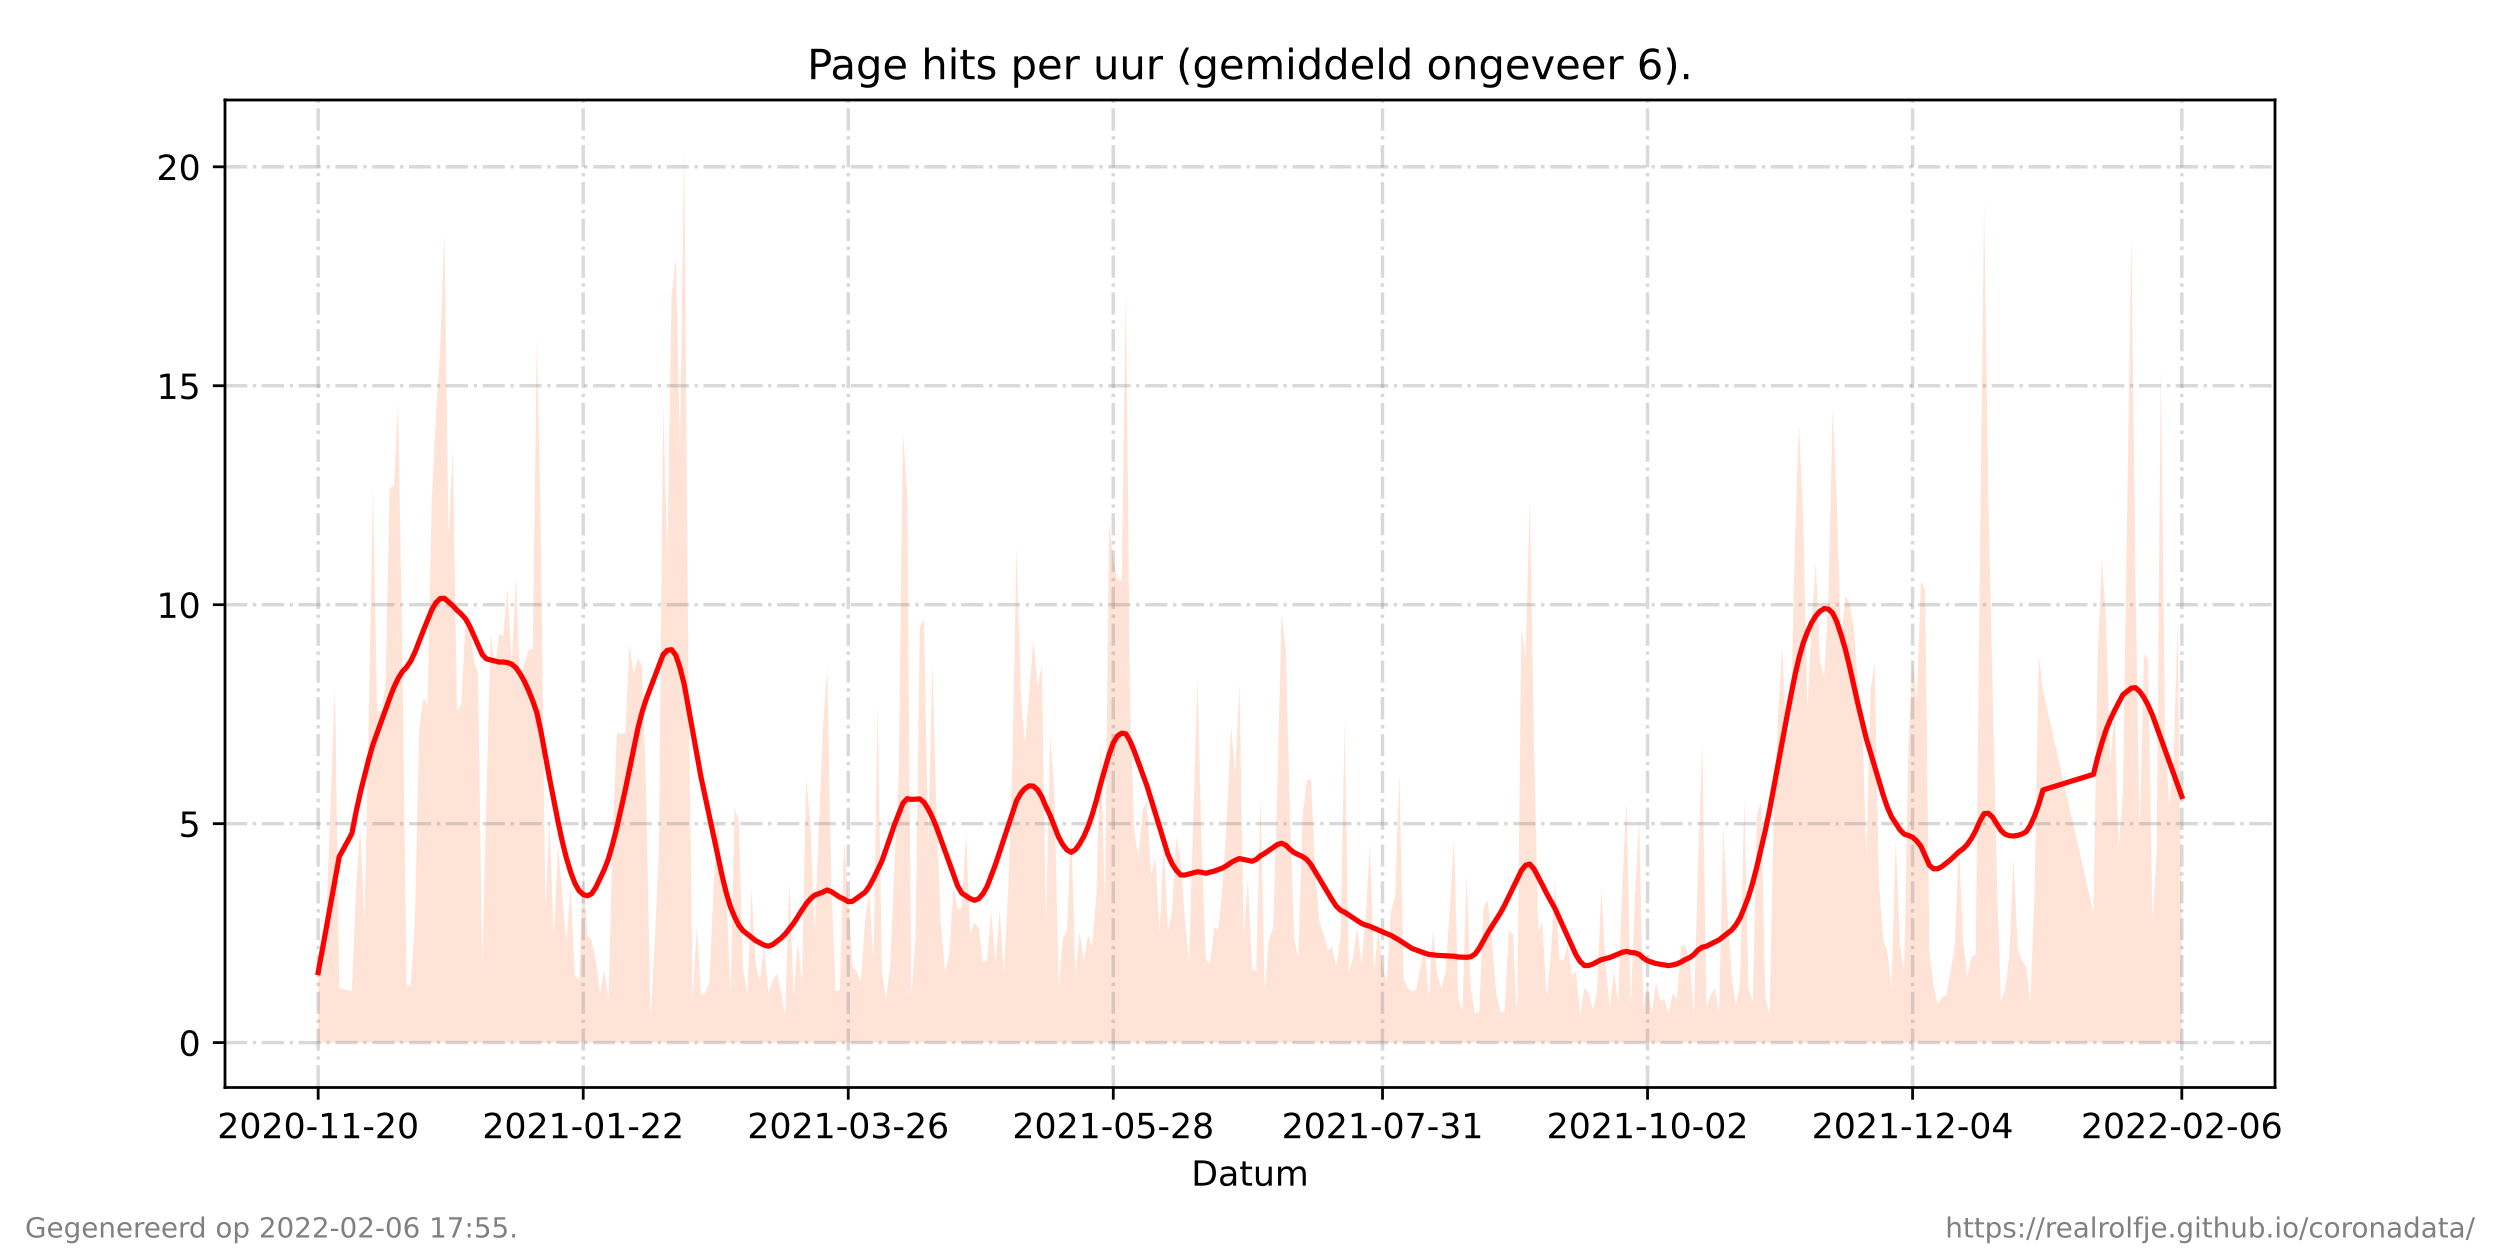 <?xml version="1.0" encoding="utf-8" standalone="no"?>
<!DOCTYPE svg PUBLIC "-//W3C//DTD SVG 1.1//EN"
  "http://www.w3.org/Graphics/SVG/1.1/DTD/svg11.dtd">
<!-- Created with matplotlib (https://matplotlib.org/) -->
<svg height="360pt" version="1.1" viewBox="0 0 720 360" width="720pt" xmlns="http://www.w3.org/2000/svg" xmlns:xlink="http://www.w3.org/1999/xlink">
 <defs>
  <style type="text/css">*{stroke-linecap:butt;stroke-linejoin:round;}</style>
 </defs>
 <g id="figure_1">
  <g id="patch_1">
   <path d="M 0 360 
L 720 360 
L 720 0 
L 0 0 
z
" style="fill:#ffffff;"/>
  </g>
  <g id="axes_1">
   <g id="patch_2">
    <path d="M 64.8 313.2 
L 655.2 313.2 
L 655.2 28.8 
L 64.8 28.8 
z
" style="fill:#ffffff;"/>
   </g>
   <g id="PolyCollection_1">
    <path clip-path="url(#p9ee953eee2)" d="M 91.636 300.273 
L 91.636 300.273 
L 92.848 300.273 
L 94.06 300.273 
L 95.271 300.273 
L 96.483 300.273 
L 97.694 300.273 
L 101.329 300.273 
L 102.541 300.273 
L 103.752 300.273 
L 104.964 300.273 
L 106.175 300.273 
L 107.387 300.273 
L 108.598 300.273 
L 109.81 300.273 
L 111.022 300.273 
L 112.233 300.273 
L 113.445 300.273 
L 114.656 300.273 
L 115.868 300.273 
L 117.079 300.273 
L 118.291 300.273 
L 119.503 300.273 
L 120.714 300.273 
L 121.926 300.273 
L 123.137 300.273 
L 124.349 300.273 
L 125.56 300.273 
L 126.772 300.273 
L 127.984 300.273 
L 129.195 300.273 
L 130.407 300.273 
L 131.618 300.273 
L 132.83 300.273 
L 134.041 300.273 
L 135.253 300.273 
L 136.465 300.273 
L 137.676 300.273 
L 138.888 300.273 
L 140.099 300.273 
L 141.311 300.273 
L 142.522 300.273 
L 143.734 300.273 
L 144.946 300.273 
L 146.157 300.273 
L 147.369 300.273 
L 148.58 300.273 
L 149.792 300.273 
L 151.003 300.273 
L 152.215 300.273 
L 153.427 300.273 
L 154.638 300.273 
L 155.85 300.273 
L 157.061 300.273 
L 158.273 300.273 
L 159.485 300.273 
L 160.696 300.273 
L 161.908 300.273 
L 163.119 300.273 
L 164.331 300.273 
L 165.542 300.273 
L 166.754 300.273 
L 167.966 300.273 
L 169.177 300.273 
L 170.389 300.273 
L 171.6 300.273 
L 172.812 300.273 
L 174.023 300.273 
L 175.235 300.273 
L 176.447 300.273 
L 177.658 300.273 
L 178.87 300.273 
L 180.081 300.273 
L 181.293 300.273 
L 182.504 300.273 
L 183.716 300.273 
L 184.928 300.273 
L 186.139 300.273 
L 187.351 300.273 
L 188.562 300.273 
L 189.774 300.273 
L 190.985 300.273 
L 192.197 300.273 
L 193.409 300.273 
L 194.62 300.273 
L 195.832 300.273 
L 197.043 300.273 
L 198.255 300.273 
L 199.466 300.273 
L 200.678 300.273 
L 201.89 300.273 
L 203.101 300.273 
L 204.313 300.273 
L 205.524 300.273 
L 206.736 300.273 
L 207.947 300.273 
L 209.159 300.273 
L 210.371 300.273 
L 211.582 300.273 
L 212.794 300.273 
L 214.005 300.273 
L 215.217 300.273 
L 216.428 300.273 
L 217.64 300.273 
L 218.852 300.273 
L 220.063 300.273 
L 221.275 300.273 
L 222.486 300.273 
L 223.698 300.273 
L 224.91 300.273 
L 226.121 300.273 
L 227.333 300.273 
L 228.544 300.273 
L 229.756 300.273 
L 230.967 300.273 
L 232.179 300.273 
L 233.391 300.273 
L 234.602 300.273 
L 237.025 300.273 
L 238.237 300.273 
L 239.448 300.273 
L 240.66 300.273 
L 241.872 300.273 
L 243.083 300.273 
L 244.295 300.273 
L 245.506 300.273 
L 246.718 300.273 
L 247.929 300.273 
L 249.141 300.273 
L 250.353 300.273 
L 251.564 300.273 
L 252.776 300.273 
L 253.987 300.273 
L 255.199 300.273 
L 256.41 300.273 
L 257.622 300.273 
L 258.834 300.273 
L 260.045 300.273 
L 261.257 300.273 
L 262.468 300.273 
L 263.68 300.273 
L 264.891 300.273 
L 266.103 300.273 
L 267.315 300.273 
L 268.526 300.273 
L 269.738 300.273 
L 270.949 300.273 
L 272.161 300.273 
L 273.372 300.273 
L 274.584 300.273 
L 275.796 300.273 
L 277.007 300.273 
L 278.219 300.273 
L 279.43 300.273 
L 280.642 300.273 
L 281.853 300.273 
L 283.065 300.273 
L 284.277 300.273 
L 285.488 300.273 
L 286.7 300.273 
L 287.911 300.273 
L 289.123 300.273 
L 290.334 300.273 
L 291.546 300.273 
L 292.758 300.273 
L 293.969 300.273 
L 295.181 300.273 
L 296.392 300.273 
L 297.604 300.273 
L 298.816 300.273 
L 300.027 300.273 
L 301.239 300.273 
L 302.45 300.273 
L 303.662 300.273 
L 304.873 300.273 
L 306.085 300.273 
L 307.297 300.273 
L 308.508 300.273 
L 309.72 300.273 
L 310.931 300.273 
L 312.143 300.273 
L 313.354 300.273 
L 314.566 300.273 
L 315.778 300.273 
L 316.989 300.273 
L 318.201 300.273 
L 319.412 300.273 
L 320.624 300.273 
L 321.835 300.273 
L 323.047 300.273 
L 324.259 300.273 
L 325.47 300.273 
L 326.682 300.273 
L 327.893 300.273 
L 329.105 300.273 
L 330.316 300.273 
L 331.528 300.273 
L 332.74 300.273 
L 333.951 300.273 
L 335.163 300.273 
L 336.374 300.273 
L 337.586 300.273 
L 338.797 300.273 
L 340.009 300.273 
L 341.221 300.273 
L 342.432 300.273 
L 344.855 300.273 
L 346.067 300.273 
L 347.278 300.273 
L 348.49 300.273 
L 349.702 300.273 
L 350.913 300.273 
L 352.125 300.273 
L 353.336 300.273 
L 354.548 300.273 
L 355.759 300.273 
L 356.971 300.273 
L 358.183 300.273 
L 359.394 300.273 
L 360.606 300.273 
L 361.817 300.273 
L 363.029 300.273 
L 364.241 300.273 
L 365.452 300.273 
L 366.664 300.273 
L 367.875 300.273 
L 369.087 300.273 
L 370.298 300.273 
L 371.51 300.273 
L 372.722 300.273 
L 373.933 300.273 
L 375.145 300.273 
L 376.356 300.273 
L 377.568 300.273 
L 378.779 300.273 
L 379.991 300.273 
L 381.203 300.273 
L 382.414 300.273 
L 383.626 300.273 
L 384.837 300.273 
L 386.049 300.273 
L 387.26 300.273 
L 388.472 300.273 
L 389.684 300.273 
L 390.895 300.273 
L 392.107 300.273 
L 393.318 300.273 
L 394.53 300.273 
L 395.741 300.273 
L 396.953 300.273 
L 398.165 300.273 
L 399.376 300.273 
L 400.588 300.273 
L 401.799 300.273 
L 403.011 300.273 
L 404.222 300.273 
L 405.434 300.273 
L 406.646 300.273 
L 407.857 300.273 
L 409.069 300.273 
L 410.28 300.273 
L 411.492 300.273 
L 412.703 300.273 
L 413.915 300.273 
L 415.127 300.273 
L 416.338 300.273 
L 417.55 300.273 
L 418.761 300.273 
L 419.973 300.273 
L 421.184 300.273 
L 422.396 300.273 
L 423.608 300.273 
L 424.819 300.273 
L 426.031 300.273 
L 427.242 300.273 
L 428.454 300.273 
L 429.666 300.273 
L 430.877 300.273 
L 432.089 300.273 
L 433.3 300.273 
L 434.512 300.273 
L 435.723 300.273 
L 436.935 300.273 
L 438.147 300.273 
L 439.358 300.273 
L 440.57 300.273 
L 441.781 300.273 
L 442.993 300.273 
L 444.204 300.273 
L 445.416 300.273 
L 446.628 300.273 
L 447.839 300.273 
L 449.051 300.273 
L 450.262 300.273 
L 451.474 300.273 
L 452.685 300.273 
L 453.897 300.273 
L 455.109 300.273 
L 456.32 300.273 
L 457.532 300.273 
L 458.743 300.273 
L 459.955 300.273 
L 461.166 300.273 
L 462.378 300.273 
L 463.59 300.273 
L 464.801 300.273 
L 466.013 300.273 
L 467.224 300.273 
L 468.436 300.273 
L 469.647 300.273 
L 470.859 300.273 
L 472.071 300.273 
L 473.282 300.273 
L 474.494 300.273 
L 475.705 300.273 
L 476.917 300.273 
L 478.128 300.273 
L 479.34 300.273 
L 480.552 300.273 
L 481.763 300.273 
L 482.975 300.273 
L 484.186 300.273 
L 485.398 300.273 
L 486.609 300.273 
L 487.821 300.273 
L 489.033 300.273 
L 490.244 300.273 
L 491.456 300.273 
L 492.667 300.273 
L 493.879 300.273 
L 495.09 300.273 
L 496.302 300.273 
L 497.514 300.273 
L 498.725 300.273 
L 499.937 300.273 
L 501.148 300.273 
L 502.36 300.273 
L 503.572 300.273 
L 504.783 300.273 
L 505.995 300.273 
L 507.206 300.273 
L 508.418 300.273 
L 509.629 300.273 
L 510.841 300.273 
L 512.053 300.273 
L 513.264 300.273 
L 514.476 300.273 
L 515.687 300.273 
L 516.899 300.273 
L 518.11 300.273 
L 519.322 300.273 
L 520.534 300.273 
L 521.745 300.273 
L 522.957 300.273 
L 524.168 300.273 
L 525.38 300.273 
L 526.591 300.273 
L 527.803 300.273 
L 529.015 300.273 
L 530.226 300.273 
L 531.438 300.273 
L 532.649 300.273 
L 533.861 300.273 
L 535.072 300.273 
L 536.284 300.273 
L 537.496 300.273 
L 538.707 300.273 
L 539.919 300.273 
L 541.13 300.273 
L 542.342 300.273 
L 543.553 300.273 
L 544.765 300.273 
L 545.977 300.273 
L 547.188 300.273 
L 548.4 300.273 
L 549.611 300.273 
L 550.823 300.273 
L 552.034 300.273 
L 553.246 300.273 
L 554.458 300.273 
L 555.669 300.273 
L 556.881 300.273 
L 558.092 300.273 
L 559.304 300.273 
L 560.515 300.273 
L 561.727 300.273 
L 562.939 300.273 
L 564.15 300.273 
L 565.362 300.273 
L 566.573 300.273 
L 567.785 300.273 
L 568.997 300.273 
L 570.208 300.273 
L 571.42 300.273 
L 572.631 300.273 
L 573.843 300.273 
L 575.054 300.273 
L 576.266 300.273 
L 577.478 300.273 
L 578.689 300.273 
L 579.901 300.273 
L 581.112 300.273 
L 582.324 300.273 
L 583.535 300.273 
L 584.747 300.273 
L 585.959 300.273 
L 587.17 300.273 
L 588.382 300.273 
L 602.921 300.273 
L 604.132 300.273 
L 605.344 300.273 
L 606.555 300.273 
L 607.767 300.273 
L 608.978 300.273 
L 610.19 300.273 
L 611.402 300.273 
L 613.825 300.273 
L 615.036 300.273 
L 616.248 300.273 
L 617.459 300.273 
L 618.671 300.273 
L 619.883 300.273 
L 621.094 300.273 
L 622.306 300.273 
L 623.517 300.273 
L 624.729 300.273 
L 625.94 300.273 
L 627.152 300.273 
L 628.364 300.273 
L 628.364 300.273 
L 628.364 271.896 
L 627.152 178.882 
L 625.94 219.871 
L 624.729 232.483 
L 623.517 209.887 
L 622.306 104.787 
L 621.094 246.146 
L 619.883 265.064 
L 618.671 189.918 
L 617.459 188.341 
L 616.248 239.84 
L 615.036 168.373 
L 613.825 67.477 
L 611.402 228.279 
L 610.19 244.044 
L 608.978 204.632 
L 607.767 220.397 
L 606.555 178.882 
L 605.344 160.49 
L 604.132 189.392 
L 602.921 262.962 
L 588.382 198.851 
L 587.17 188.867 
L 585.959 256.131 
L 584.747 288.712 
L 583.535 278.202 
L 582.324 276.625 
L 581.112 273.472 
L 579.901 247.197 
L 578.689 275.049 
L 577.478 285.033 
L 576.266 288.186 
L 575.054 251.927 
L 573.843 196.749 
L 572.631 142.623 
L 571.42 58.018 
L 570.208 161.541 
L 568.997 275.049 
L 567.785 275.574 
L 566.573 281.355 
L 565.362 270.845 
L 564.15 242.993 
L 562.939 272.947 
L 561.727 279.778 
L 560.515 286.61 
L 559.304 287.135 
L 558.092 289.237 
L 556.881 283.982 
L 555.669 274.523 
L 554.458 169.949 
L 553.246 167.322 
L 552.034 201.479 
L 550.823 190.443 
L 549.611 214.616 
L 548.4 279.778 
L 547.188 272.421 
L 545.977 241.417 
L 544.765 284.508 
L 543.553 273.998 
L 542.342 270.319 
L 541.13 254.554 
L 539.919 190.969 
L 538.707 198.851 
L 537.496 247.197 
L 536.284 204.632 
L 535.072 196.749 
L 533.861 180.459 
L 532.649 173.627 
L 531.438 171.525 
L 530.226 185.714 
L 529.015 144.725 
L 527.803 117.925 
L 526.591 171.525 
L 525.38 195.173 
L 524.168 190.443 
L 522.957 162.067 
L 521.745 179.933 
L 520.534 204.632 
L 519.322 149.455 
L 518.11 122.129 
L 516.899 157.337 
L 515.687 209.887 
L 514.476 210.938 
L 513.264 186.239 
L 512.053 207.259 
L 510.841 235.111 
L 509.629 292.39 
L 508.418 287.135 
L 507.206 230.907 
L 505.995 234.585 
L 504.783 288.712 
L 503.572 284.508 
L 502.36 229.856 
L 501.148 282.931 
L 499.937 289.763 
L 498.725 280.829 
L 497.514 262.962 
L 496.302 237.738 
L 495.09 291.865 
L 493.879 284.508 
L 492.667 286.61 
L 491.456 290.288 
L 490.244 213.565 
L 489.033 249.299 
L 487.821 292.39 
L 486.609 276.1 
L 485.398 272.421 
L 484.186 272.421 
L 482.975 287.661 
L 481.763 286.084 
L 480.552 291.865 
L 479.34 287.661 
L 478.128 288.186 
L 476.917 282.931 
L 475.705 291.865 
L 474.494 282.406 
L 473.282 290.814 
L 472.071 235.636 
L 470.859 258.758 
L 469.647 289.763 
L 468.436 230.381 
L 467.224 255.08 
L 466.013 288.712 
L 464.801 279.778 
L 463.59 290.288 
L 462.378 277.151 
L 461.166 256.131 
L 459.955 285.559 
L 458.743 290.814 
L 457.532 286.084 
L 456.32 284.508 
L 455.109 292.39 
L 453.897 279.778 
L 452.685 280.829 
L 451.474 271.896 
L 450.262 276.625 
L 449.051 276.1 
L 447.839 253.503 
L 446.628 275.574 
L 445.416 287.135 
L 444.204 265.59 
L 442.993 268.217 
L 441.781 213.04 
L 440.57 143.674 
L 439.358 189.392 
L 438.147 180.459 
L 436.935 292.916 
L 435.723 268.743 
L 434.512 268.217 
L 433.3 291.339 
L 432.089 291.339 
L 430.877 286.084 
L 429.666 270.319 
L 428.454 259.284 
L 427.242 261.386 
L 426.031 291.339 
L 424.819 291.865 
L 423.608 285.033 
L 422.396 251.927 
L 421.184 290.814 
L 419.973 287.661 
L 418.761 241.417 
L 417.55 261.386 
L 416.338 279.778 
L 415.127 284.508 
L 413.915 280.829 
L 412.703 267.692 
L 411.492 287.661 
L 410.28 271.896 
L 409.069 278.727 
L 407.857 285.033 
L 406.646 285.559 
L 405.434 284.508 
L 404.222 281.88 
L 403.011 222.499 
L 401.799 258.233 
L 400.588 262.437 
L 399.376 282.931 
L 398.165 278.202 
L 396.953 267.692 
L 395.741 279.778 
L 394.53 242.993 
L 393.318 264.013 
L 392.107 277.676 
L 390.895 267.166 
L 389.684 275.574 
L 388.472 280.304 
L 387.26 207.785 
L 386.049 270.319 
L 384.837 278.202 
L 383.626 272.421 
L 382.414 273.998 
L 381.203 268.743 
L 379.991 265.59 
L 378.779 250.876 
L 377.568 224.601 
L 376.356 224.601 
L 375.145 235.111 
L 373.933 276.1 
L 372.722 270.319 
L 371.51 234.06 
L 370.298 186.765 
L 369.087 176.78 
L 367.875 226.703 
L 366.664 267.166 
L 365.452 270.845 
L 364.241 285.559 
L 363.029 229.33 
L 361.817 279.778 
L 360.606 279.253 
L 359.394 252.978 
L 358.183 269.794 
L 356.971 196.749 
L 355.759 222.499 
L 354.548 209.361 
L 353.336 235.636 
L 352.125 254.554 
L 350.913 267.692 
L 349.702 267.166 
L 348.49 277.676 
L 347.278 276.1 
L 346.067 244.044 
L 344.855 195.173 
L 342.432 277.151 
L 341.221 264.539 
L 340.009 247.723 
L 338.797 240.891 
L 337.586 261.911 
L 336.374 268.217 
L 335.163 242.468 
L 333.951 268.217 
L 332.74 247.197 
L 331.528 251.927 
L 330.316 230.907 
L 329.105 233.009 
L 327.893 246.672 
L 326.682 239.84 
L 325.47 203.055 
L 324.259 83.242 
L 323.047 167.322 
L 321.835 166.796 
L 320.624 161.541 
L 319.412 150.506 
L 318.201 260.86 
L 316.989 213.565 
L 315.778 257.182 
L 314.566 272.421 
L 313.354 269.268 
L 312.143 276.625 
L 310.931 268.217 
L 309.72 280.829 
L 308.508 237.213 
L 307.297 267.692 
L 306.085 270.319 
L 304.873 283.982 
L 303.662 227.228 
L 302.45 211.989 
L 301.239 266.641 
L 300.027 191.494 
L 298.816 197.8 
L 297.604 184.137 
L 296.392 199.902 
L 295.181 214.091 
L 293.969 199.377 
L 292.758 157.337 
L 291.546 220.397 
L 290.334 256.656 
L 289.123 280.304 
L 287.911 261.911 
L 286.7 277.676 
L 285.488 262.437 
L 284.277 276.625 
L 283.065 277.151 
L 281.853 267.166 
L 280.642 265.59 
L 279.43 269.268 
L 278.219 239.84 
L 277.007 261.386 
L 275.796 261.911 
L 274.584 255.605 
L 273.372 275.049 
L 272.161 279.778 
L 270.949 265.59 
L 269.738 235.111 
L 268.526 190.969 
L 267.315 242.993 
L 266.103 178.357 
L 264.891 180.459 
L 263.68 269.794 
L 262.468 287.135 
L 261.257 142.098 
L 260.045 124.231 
L 258.834 223.024 
L 257.622 249.299 
L 256.41 277.676 
L 255.199 287.661 
L 253.987 279.778 
L 252.776 202.53 
L 251.564 277.151 
L 250.353 257.182 
L 249.141 265.064 
L 247.929 282.931 
L 246.718 279.778 
L 245.506 278.202 
L 244.295 258.758 
L 243.083 241.942 
L 241.872 285.033 
L 240.66 285.559 
L 239.448 255.605 
L 238.237 192.545 
L 237.025 209.361 
L 234.602 268.743 
L 233.391 237.213 
L 232.179 224.075 
L 230.967 282.931 
L 229.756 271.37 
L 228.544 287.135 
L 227.333 253.503 
L 226.121 292.39 
L 224.91 285.559 
L 223.698 280.304 
L 222.486 282.406 
L 221.275 286.084 
L 220.063 272.421 
L 218.852 282.406 
L 217.64 277.676 
L 216.428 256.131 
L 215.217 286.084 
L 214.005 279.253 
L 212.794 236.687 
L 211.582 232.483 
L 210.371 286.61 
L 209.159 255.605 
L 207.947 254.029 
L 206.736 234.585 
L 205.524 255.08 
L 204.313 282.931 
L 203.101 286.084 
L 201.89 286.61 
L 200.678 266.641 
L 199.466 288.186 
L 198.255 194.122 
L 197.043 41.727 
L 195.832 128.435 
L 194.62 74.308 
L 193.409 84.818 
L 192.197 160.49 
L 190.985 115.823 
L 189.774 244.044 
L 188.562 271.896 
L 187.351 293.441 
L 186.139 229.33 
L 184.928 192.02 
L 183.716 189.392 
L 182.504 194.122 
L 181.293 185.714 
L 180.081 210.938 
L 178.87 211.463 
L 177.658 210.938 
L 176.447 240.891 
L 175.235 288.186 
L 174.023 279.253 
L 172.812 286.084 
L 171.6 276.625 
L 170.389 270.845 
L 169.177 269.268 
L 167.966 250.35 
L 166.754 282.406 
L 165.542 280.829 
L 164.331 255.08 
L 163.119 271.37 
L 161.908 257.182 
L 160.696 242.993 
L 159.485 269.794 
L 158.273 236.162 
L 157.061 261.911 
L 155.85 159.439 
L 154.638 96.379 
L 153.427 186.765 
L 152.215 187.29 
L 151.003 190.969 
L 149.792 196.224 
L 148.58 166.271 
L 147.369 190.969 
L 146.157 169.424 
L 144.946 183.086 
L 143.734 182.561 
L 142.522 192.545 
L 141.311 182.561 
L 140.099 228.805 
L 138.888 278.202 
L 137.676 194.122 
L 136.465 189.918 
L 135.253 177.831 
L 134.041 179.408 
L 132.83 203.055 
L 131.618 204.632 
L 130.407 128.96 
L 129.195 155.235 
L 127.984 66.951 
L 126.772 100.583 
L 125.56 119.501 
L 124.349 143.674 
L 123.137 203.055 
L 121.926 200.953 
L 120.714 209.887 
L 119.503 265.064 
L 118.291 283.982 
L 117.079 283.457 
L 115.868 188.867 
L 114.656 115.823 
L 113.445 139.996 
L 112.233 140.521 
L 111.022 197.275 
L 109.81 205.157 
L 108.598 204.632 
L 107.387 140.521 
L 106.175 208.31 
L 104.964 265.59 
L 103.752 238.264 
L 102.541 255.605 
L 101.329 285.559 
L 97.694 284.508 
L 96.483 197.275 
L 95.271 228.805 
L 94.06 262.962 
L 92.848 280.304 
L 91.636 275.049 
z
" style="fill:#ffa07a;fill-opacity:0.3;"/>
   </g>
   <g id="matplotlib.axis_1">
    <g id="xtick_1">
     <g id="line2d_1">
      <path clip-path="url(#p9ee953eee2)" d="M 91.636 313.2 
L 91.636 28.8 
" style="fill:none;stroke:#808080;stroke-dasharray:6.4,1.6,1,1.6;stroke-dashoffset:0;stroke-opacity:0.3;"/>
     </g>
     <g id="line2d_2">
      <defs>
       <path d="M 0 0 
L 0 3.5 
" id="m98da03f7fe" style="stroke:#000000;stroke-width:0.8;"/>
      </defs>
      <g>
       <use style="stroke:#000000;stroke-width:0.8;" x="91.636" xlink:href="#m98da03f7fe" y="313.2"/>
      </g>
     </g>
     <g id="text_1">
      <!-- 2020-11-20 -->
      <g transform="translate(62.579 327.798)scale(0.1 -0.1)">
       <defs>
        <path d="M 19.188 8.297 
L 53.609 8.297 
L 53.609 0 
L 7.328 0 
L 7.328 8.297 
Q 12.938 14.109 22.625 23.891 
Q 32.328 33.688 34.812 36.531 
Q 39.547 41.844 41.422 45.531 
Q 43.312 49.219 43.312 52.781 
Q 43.312 58.594 39.234 62.25 
Q 35.156 65.922 28.609 65.922 
Q 23.969 65.922 18.812 64.312 
Q 13.672 62.703 7.812 59.422 
L 7.812 69.391 
Q 13.766 71.781 18.938 73 
Q 24.125 74.219 28.422 74.219 
Q 39.75 74.219 46.484 68.547 
Q 53.219 62.891 53.219 53.422 
Q 53.219 48.922 51.531 44.891 
Q 49.859 40.875 45.406 35.406 
Q 44.188 33.984 37.641 27.219 
Q 31.109 20.453 19.188 8.297 
z
" id="DejaVuSans-50"/>
        <path d="M 31.781 66.406 
Q 24.172 66.406 20.328 58.906 
Q 16.5 51.422 16.5 36.375 
Q 16.5 21.391 20.328 13.891 
Q 24.172 6.391 31.781 6.391 
Q 39.453 6.391 43.281 13.891 
Q 47.125 21.391 47.125 36.375 
Q 47.125 51.422 43.281 58.906 
Q 39.453 66.406 31.781 66.406 
z
M 31.781 74.219 
Q 44.047 74.219 50.516 64.516 
Q 56.984 54.828 56.984 36.375 
Q 56.984 17.969 50.516 8.266 
Q 44.047 -1.422 31.781 -1.422 
Q 19.531 -1.422 13.062 8.266 
Q 6.594 17.969 6.594 36.375 
Q 6.594 54.828 13.062 64.516 
Q 19.531 74.219 31.781 74.219 
z
" id="DejaVuSans-48"/>
        <path d="M 4.891 31.391 
L 31.203 31.391 
L 31.203 23.391 
L 4.891 23.391 
z
" id="DejaVuSans-45"/>
        <path d="M 12.406 8.297 
L 28.516 8.297 
L 28.516 63.922 
L 10.984 60.406 
L 10.984 69.391 
L 28.422 72.906 
L 38.281 72.906 
L 38.281 8.297 
L 54.391 8.297 
L 54.391 0 
L 12.406 0 
z
" id="DejaVuSans-49"/>
       </defs>
       <use xlink:href="#DejaVuSans-50"/>
       <use x="63.623" xlink:href="#DejaVuSans-48"/>
       <use x="127.246" xlink:href="#DejaVuSans-50"/>
       <use x="190.869" xlink:href="#DejaVuSans-48"/>
       <use x="254.492" xlink:href="#DejaVuSans-45"/>
       <use x="290.576" xlink:href="#DejaVuSans-49"/>
       <use x="354.199" xlink:href="#DejaVuSans-49"/>
       <use x="417.822" xlink:href="#DejaVuSans-45"/>
       <use x="453.906" xlink:href="#DejaVuSans-50"/>
       <use x="517.529" xlink:href="#DejaVuSans-48"/>
      </g>
     </g>
    </g>
    <g id="xtick_2">
     <g id="line2d_3">
      <path clip-path="url(#p9ee953eee2)" d="M 167.966 313.2 
L 167.966 28.8 
" style="fill:none;stroke:#808080;stroke-dasharray:6.4,1.6,1,1.6;stroke-dashoffset:0;stroke-opacity:0.3;"/>
     </g>
     <g id="line2d_4">
      <g>
       <use style="stroke:#000000;stroke-width:0.8;" x="167.966" xlink:href="#m98da03f7fe" y="313.2"/>
      </g>
     </g>
     <g id="text_2">
      <!-- 2021-01-22 -->
      <g transform="translate(138.908 327.798)scale(0.1 -0.1)">
       <use xlink:href="#DejaVuSans-50"/>
       <use x="63.623" xlink:href="#DejaVuSans-48"/>
       <use x="127.246" xlink:href="#DejaVuSans-50"/>
       <use x="190.869" xlink:href="#DejaVuSans-49"/>
       <use x="254.492" xlink:href="#DejaVuSans-45"/>
       <use x="290.576" xlink:href="#DejaVuSans-48"/>
       <use x="354.199" xlink:href="#DejaVuSans-49"/>
       <use x="417.822" xlink:href="#DejaVuSans-45"/>
       <use x="453.906" xlink:href="#DejaVuSans-50"/>
       <use x="517.529" xlink:href="#DejaVuSans-50"/>
      </g>
     </g>
    </g>
    <g id="xtick_3">
     <g id="line2d_5">
      <path clip-path="url(#p9ee953eee2)" d="M 244.295 313.2 
L 244.295 28.8 
" style="fill:none;stroke:#808080;stroke-dasharray:6.4,1.6,1,1.6;stroke-dashoffset:0;stroke-opacity:0.3;"/>
     </g>
     <g id="line2d_6">
      <g>
       <use style="stroke:#000000;stroke-width:0.8;" x="244.295" xlink:href="#m98da03f7fe" y="313.2"/>
      </g>
     </g>
     <g id="text_3">
      <!-- 2021-03-26 -->
      <g transform="translate(215.237 327.798)scale(0.1 -0.1)">
       <defs>
        <path d="M 40.578 39.312 
Q 47.656 37.797 51.625 33 
Q 55.609 28.219 55.609 21.188 
Q 55.609 10.406 48.188 4.484 
Q 40.766 -1.422 27.094 -1.422 
Q 22.516 -1.422 17.656 -0.516 
Q 12.797 0.391 7.625 2.203 
L 7.625 11.719 
Q 11.719 9.328 16.594 8.109 
Q 21.484 6.891 26.812 6.891 
Q 36.078 6.891 40.938 10.547 
Q 45.797 14.203 45.797 21.188 
Q 45.797 27.641 41.281 31.266 
Q 36.766 34.906 28.719 34.906 
L 20.219 34.906 
L 20.219 43.016 
L 29.109 43.016 
Q 36.375 43.016 40.234 45.922 
Q 44.094 48.828 44.094 54.297 
Q 44.094 59.906 40.109 62.906 
Q 36.141 65.922 28.719 65.922 
Q 24.656 65.922 20.016 65.031 
Q 15.375 64.156 9.812 62.312 
L 9.812 71.094 
Q 15.438 72.656 20.344 73.438 
Q 25.25 74.219 29.594 74.219 
Q 40.828 74.219 47.359 69.109 
Q 53.906 64.016 53.906 55.328 
Q 53.906 49.266 50.438 45.094 
Q 46.969 40.922 40.578 39.312 
z
" id="DejaVuSans-51"/>
        <path d="M 33.016 40.375 
Q 26.375 40.375 22.484 35.828 
Q 18.609 31.297 18.609 23.391 
Q 18.609 15.531 22.484 10.953 
Q 26.375 6.391 33.016 6.391 
Q 39.656 6.391 43.531 10.953 
Q 47.406 15.531 47.406 23.391 
Q 47.406 31.297 43.531 35.828 
Q 39.656 40.375 33.016 40.375 
z
M 52.594 71.297 
L 52.594 62.312 
Q 48.875 64.062 45.094 64.984 
Q 41.312 65.922 37.594 65.922 
Q 27.828 65.922 22.672 59.328 
Q 17.531 52.734 16.797 39.406 
Q 19.672 43.656 24.016 45.922 
Q 28.375 48.188 33.594 48.188 
Q 44.578 48.188 50.953 41.516 
Q 57.328 34.859 57.328 23.391 
Q 57.328 12.156 50.688 5.359 
Q 44.047 -1.422 33.016 -1.422 
Q 20.359 -1.422 13.672 8.266 
Q 6.984 17.969 6.984 36.375 
Q 6.984 53.656 15.188 63.938 
Q 23.391 74.219 37.203 74.219 
Q 40.922 74.219 44.703 73.484 
Q 48.484 72.75 52.594 71.297 
z
" id="DejaVuSans-54"/>
       </defs>
       <use xlink:href="#DejaVuSans-50"/>
       <use x="63.623" xlink:href="#DejaVuSans-48"/>
       <use x="127.246" xlink:href="#DejaVuSans-50"/>
       <use x="190.869" xlink:href="#DejaVuSans-49"/>
       <use x="254.492" xlink:href="#DejaVuSans-45"/>
       <use x="290.576" xlink:href="#DejaVuSans-48"/>
       <use x="354.199" xlink:href="#DejaVuSans-51"/>
       <use x="417.822" xlink:href="#DejaVuSans-45"/>
       <use x="453.906" xlink:href="#DejaVuSans-50"/>
       <use x="517.529" xlink:href="#DejaVuSans-54"/>
      </g>
     </g>
    </g>
    <g id="xtick_4">
     <g id="line2d_7">
      <path clip-path="url(#p9ee953eee2)" d="M 320.624 313.2 
L 320.624 28.8 
" style="fill:none;stroke:#808080;stroke-dasharray:6.4,1.6,1,1.6;stroke-dashoffset:0;stroke-opacity:0.3;"/>
     </g>
     <g id="line2d_8">
      <g>
       <use style="stroke:#000000;stroke-width:0.8;" x="320.624" xlink:href="#m98da03f7fe" y="313.2"/>
      </g>
     </g>
     <g id="text_4">
      <!-- 2021-05-28 -->
      <g transform="translate(291.566 327.798)scale(0.1 -0.1)">
       <defs>
        <path d="M 10.797 72.906 
L 49.516 72.906 
L 49.516 64.594 
L 19.828 64.594 
L 19.828 46.734 
Q 21.969 47.469 24.109 47.828 
Q 26.266 48.188 28.422 48.188 
Q 40.625 48.188 47.75 41.5 
Q 54.891 34.812 54.891 23.391 
Q 54.891 11.625 47.562 5.094 
Q 40.234 -1.422 26.906 -1.422 
Q 22.312 -1.422 17.547 -0.641 
Q 12.797 0.141 7.719 1.703 
L 7.719 11.625 
Q 12.109 9.234 16.797 8.062 
Q 21.484 6.891 26.703 6.891 
Q 35.156 6.891 40.078 11.328 
Q 45.016 15.766 45.016 23.391 
Q 45.016 31 40.078 35.438 
Q 35.156 39.891 26.703 39.891 
Q 22.75 39.891 18.812 39.016 
Q 14.891 38.141 10.797 36.281 
z
" id="DejaVuSans-53"/>
        <path d="M 31.781 34.625 
Q 24.75 34.625 20.719 30.859 
Q 16.703 27.094 16.703 20.516 
Q 16.703 13.922 20.719 10.156 
Q 24.75 6.391 31.781 6.391 
Q 38.812 6.391 42.859 10.172 
Q 46.922 13.969 46.922 20.516 
Q 46.922 27.094 42.891 30.859 
Q 38.875 34.625 31.781 34.625 
z
M 21.922 38.812 
Q 15.578 40.375 12.031 44.719 
Q 8.5 49.078 8.5 55.328 
Q 8.5 64.062 14.719 69.141 
Q 20.953 74.219 31.781 74.219 
Q 42.672 74.219 48.875 69.141 
Q 55.078 64.062 55.078 55.328 
Q 55.078 49.078 51.531 44.719 
Q 48 40.375 41.703 38.812 
Q 48.828 37.156 52.797 32.312 
Q 56.781 27.484 56.781 20.516 
Q 56.781 9.906 50.312 4.234 
Q 43.844 -1.422 31.781 -1.422 
Q 19.734 -1.422 13.25 4.234 
Q 6.781 9.906 6.781 20.516 
Q 6.781 27.484 10.781 32.312 
Q 14.797 37.156 21.922 38.812 
z
M 18.312 54.391 
Q 18.312 48.734 21.844 45.562 
Q 25.391 42.391 31.781 42.391 
Q 38.141 42.391 41.719 45.562 
Q 45.312 48.734 45.312 54.391 
Q 45.312 60.062 41.719 63.234 
Q 38.141 66.406 31.781 66.406 
Q 25.391 66.406 21.844 63.234 
Q 18.312 60.062 18.312 54.391 
z
" id="DejaVuSans-56"/>
       </defs>
       <use xlink:href="#DejaVuSans-50"/>
       <use x="63.623" xlink:href="#DejaVuSans-48"/>
       <use x="127.246" xlink:href="#DejaVuSans-50"/>
       <use x="190.869" xlink:href="#DejaVuSans-49"/>
       <use x="254.492" xlink:href="#DejaVuSans-45"/>
       <use x="290.576" xlink:href="#DejaVuSans-48"/>
       <use x="354.199" xlink:href="#DejaVuSans-53"/>
       <use x="417.822" xlink:href="#DejaVuSans-45"/>
       <use x="453.906" xlink:href="#DejaVuSans-50"/>
       <use x="517.529" xlink:href="#DejaVuSans-56"/>
      </g>
     </g>
    </g>
    <g id="xtick_5">
     <g id="line2d_9">
      <path clip-path="url(#p9ee953eee2)" d="M 398.165 313.2 
L 398.165 28.8 
" style="fill:none;stroke:#808080;stroke-dasharray:6.4,1.6,1,1.6;stroke-dashoffset:0;stroke-opacity:0.3;"/>
     </g>
     <g id="line2d_10">
      <g>
       <use style="stroke:#000000;stroke-width:0.8;" x="398.165" xlink:href="#m98da03f7fe" y="313.2"/>
      </g>
     </g>
     <g id="text_5">
      <!-- 2021-07-31 -->
      <g transform="translate(369.107 327.798)scale(0.1 -0.1)">
       <defs>
        <path d="M 8.203 72.906 
L 55.078 72.906 
L 55.078 68.703 
L 28.609 0 
L 18.312 0 
L 43.219 64.594 
L 8.203 64.594 
z
" id="DejaVuSans-55"/>
       </defs>
       <use xlink:href="#DejaVuSans-50"/>
       <use x="63.623" xlink:href="#DejaVuSans-48"/>
       <use x="127.246" xlink:href="#DejaVuSans-50"/>
       <use x="190.869" xlink:href="#DejaVuSans-49"/>
       <use x="254.492" xlink:href="#DejaVuSans-45"/>
       <use x="290.576" xlink:href="#DejaVuSans-48"/>
       <use x="354.199" xlink:href="#DejaVuSans-55"/>
       <use x="417.822" xlink:href="#DejaVuSans-45"/>
       <use x="453.906" xlink:href="#DejaVuSans-51"/>
       <use x="517.529" xlink:href="#DejaVuSans-49"/>
      </g>
     </g>
    </g>
    <g id="xtick_6">
     <g id="line2d_11">
      <path clip-path="url(#p9ee953eee2)" d="M 474.494 313.2 
L 474.494 28.8 
" style="fill:none;stroke:#808080;stroke-dasharray:6.4,1.6,1,1.6;stroke-dashoffset:0;stroke-opacity:0.3;"/>
     </g>
     <g id="line2d_12">
      <g>
       <use style="stroke:#000000;stroke-width:0.8;" x="474.494" xlink:href="#m98da03f7fe" y="313.2"/>
      </g>
     </g>
     <g id="text_6">
      <!-- 2021-10-02 -->
      <g transform="translate(445.436 327.798)scale(0.1 -0.1)">
       <use xlink:href="#DejaVuSans-50"/>
       <use x="63.623" xlink:href="#DejaVuSans-48"/>
       <use x="127.246" xlink:href="#DejaVuSans-50"/>
       <use x="190.869" xlink:href="#DejaVuSans-49"/>
       <use x="254.492" xlink:href="#DejaVuSans-45"/>
       <use x="290.576" xlink:href="#DejaVuSans-49"/>
       <use x="354.199" xlink:href="#DejaVuSans-48"/>
       <use x="417.822" xlink:href="#DejaVuSans-45"/>
       <use x="453.906" xlink:href="#DejaVuSans-48"/>
       <use x="517.529" xlink:href="#DejaVuSans-50"/>
      </g>
     </g>
    </g>
    <g id="xtick_7">
     <g id="line2d_13">
      <path clip-path="url(#p9ee953eee2)" d="M 550.823 313.2 
L 550.823 28.8 
" style="fill:none;stroke:#808080;stroke-dasharray:6.4,1.6,1,1.6;stroke-dashoffset:0;stroke-opacity:0.3;"/>
     </g>
     <g id="line2d_14">
      <g>
       <use style="stroke:#000000;stroke-width:0.8;" x="550.823" xlink:href="#m98da03f7fe" y="313.2"/>
      </g>
     </g>
     <g id="text_7">
      <!-- 2021-12-04 -->
      <g transform="translate(521.765 327.798)scale(0.1 -0.1)">
       <defs>
        <path d="M 37.797 64.312 
L 12.891 25.391 
L 37.797 25.391 
z
M 35.203 72.906 
L 47.609 72.906 
L 47.609 25.391 
L 58.016 25.391 
L 58.016 17.188 
L 47.609 17.188 
L 47.609 0 
L 37.797 0 
L 37.797 17.188 
L 4.891 17.188 
L 4.891 26.703 
z
" id="DejaVuSans-52"/>
       </defs>
       <use xlink:href="#DejaVuSans-50"/>
       <use x="63.623" xlink:href="#DejaVuSans-48"/>
       <use x="127.246" xlink:href="#DejaVuSans-50"/>
       <use x="190.869" xlink:href="#DejaVuSans-49"/>
       <use x="254.492" xlink:href="#DejaVuSans-45"/>
       <use x="290.576" xlink:href="#DejaVuSans-49"/>
       <use x="354.199" xlink:href="#DejaVuSans-50"/>
       <use x="417.822" xlink:href="#DejaVuSans-45"/>
       <use x="453.906" xlink:href="#DejaVuSans-48"/>
       <use x="517.529" xlink:href="#DejaVuSans-52"/>
      </g>
     </g>
    </g>
    <g id="xtick_8">
     <g id="line2d_15">
      <path clip-path="url(#p9ee953eee2)" d="M 628.364 313.2 
L 628.364 28.8 
" style="fill:none;stroke:#808080;stroke-dasharray:6.4,1.6,1,1.6;stroke-dashoffset:0;stroke-opacity:0.3;"/>
     </g>
     <g id="line2d_16">
      <g>
       <use style="stroke:#000000;stroke-width:0.8;" x="628.364" xlink:href="#m98da03f7fe" y="313.2"/>
      </g>
     </g>
     <g id="text_8">
      <!-- 2022-02-06 -->
      <g transform="translate(599.306 327.798)scale(0.1 -0.1)">
       <use xlink:href="#DejaVuSans-50"/>
       <use x="63.623" xlink:href="#DejaVuSans-48"/>
       <use x="127.246" xlink:href="#DejaVuSans-50"/>
       <use x="190.869" xlink:href="#DejaVuSans-50"/>
       <use x="254.492" xlink:href="#DejaVuSans-45"/>
       <use x="290.576" xlink:href="#DejaVuSans-48"/>
       <use x="354.199" xlink:href="#DejaVuSans-50"/>
       <use x="417.822" xlink:href="#DejaVuSans-45"/>
       <use x="453.906" xlink:href="#DejaVuSans-48"/>
       <use x="517.529" xlink:href="#DejaVuSans-54"/>
      </g>
     </g>
    </g>
    <g id="text_9">
     <!-- Datum -->
     <g transform="translate(343.087 341.477)scale(0.1 -0.1)">
      <defs>
       <path d="M 19.672 64.797 
L 19.672 8.109 
L 31.594 8.109 
Q 46.688 8.109 53.688 14.938 
Q 60.688 21.781 60.688 36.531 
Q 60.688 51.172 53.688 57.984 
Q 46.688 64.797 31.594 64.797 
z
M 9.812 72.906 
L 30.078 72.906 
Q 51.266 72.906 61.172 64.094 
Q 71.094 55.281 71.094 36.531 
Q 71.094 17.672 61.125 8.828 
Q 51.172 0 30.078 0 
L 9.812 0 
z
" id="DejaVuSans-68"/>
       <path d="M 34.281 27.484 
Q 23.391 27.484 19.188 25 
Q 14.984 22.516 14.984 16.5 
Q 14.984 11.719 18.141 8.906 
Q 21.297 6.109 26.703 6.109 
Q 34.188 6.109 38.703 11.406 
Q 43.219 16.703 43.219 25.484 
L 43.219 27.484 
z
M 52.203 31.203 
L 52.203 0 
L 43.219 0 
L 43.219 8.297 
Q 40.141 3.328 35.547 0.953 
Q 30.953 -1.422 24.312 -1.422 
Q 15.922 -1.422 10.953 3.297 
Q 6 8.016 6 15.922 
Q 6 25.141 12.172 29.828 
Q 18.359 34.516 30.609 34.516 
L 43.219 34.516 
L 43.219 35.406 
Q 43.219 41.609 39.141 45 
Q 35.062 48.391 27.688 48.391 
Q 23 48.391 18.547 47.266 
Q 14.109 46.141 10.016 43.891 
L 10.016 52.203 
Q 14.938 54.109 19.578 55.047 
Q 24.219 56 28.609 56 
Q 40.484 56 46.344 49.844 
Q 52.203 43.703 52.203 31.203 
z
" id="DejaVuSans-97"/>
       <path d="M 18.312 70.219 
L 18.312 54.688 
L 36.812 54.688 
L 36.812 47.703 
L 18.312 47.703 
L 18.312 18.016 
Q 18.312 11.328 20.141 9.422 
Q 21.969 7.516 27.594 7.516 
L 36.812 7.516 
L 36.812 0 
L 27.594 0 
Q 17.188 0 13.234 3.875 
Q 9.281 7.766 9.281 18.016 
L 9.281 47.703 
L 2.688 47.703 
L 2.688 54.688 
L 9.281 54.688 
L 9.281 70.219 
z
" id="DejaVuSans-116"/>
       <path d="M 8.5 21.578 
L 8.5 54.688 
L 17.484 54.688 
L 17.484 21.922 
Q 17.484 14.156 20.5 10.266 
Q 23.531 6.391 29.594 6.391 
Q 36.859 6.391 41.078 11.031 
Q 45.312 15.672 45.312 23.688 
L 45.312 54.688 
L 54.297 54.688 
L 54.297 0 
L 45.312 0 
L 45.312 8.406 
Q 42.047 3.422 37.719 1 
Q 33.406 -1.422 27.688 -1.422 
Q 18.266 -1.422 13.375 4.438 
Q 8.5 10.297 8.5 21.578 
z
M 31.109 56 
z
" id="DejaVuSans-117"/>
       <path d="M 52 44.188 
Q 55.375 50.25 60.062 53.125 
Q 64.75 56 71.094 56 
Q 79.641 56 84.281 50.016 
Q 88.922 44.047 88.922 33.016 
L 88.922 0 
L 79.891 0 
L 79.891 32.719 
Q 79.891 40.578 77.094 44.375 
Q 74.312 48.188 68.609 48.188 
Q 61.625 48.188 57.562 43.547 
Q 53.516 38.922 53.516 30.906 
L 53.516 0 
L 44.484 0 
L 44.484 32.719 
Q 44.484 40.625 41.703 44.406 
Q 38.922 48.188 33.109 48.188 
Q 26.219 48.188 22.156 43.531 
Q 18.109 38.875 18.109 30.906 
L 18.109 0 
L 9.078 0 
L 9.078 54.688 
L 18.109 54.688 
L 18.109 46.188 
Q 21.188 51.219 25.484 53.609 
Q 29.781 56 35.688 56 
Q 41.656 56 45.828 52.969 
Q 50 49.953 52 44.188 
z
" id="DejaVuSans-109"/>
      </defs>
      <use xlink:href="#DejaVuSans-68"/>
      <use x="77.002" xlink:href="#DejaVuSans-97"/>
      <use x="138.281" xlink:href="#DejaVuSans-116"/>
      <use x="177.49" xlink:href="#DejaVuSans-117"/>
      <use x="240.869" xlink:href="#DejaVuSans-109"/>
     </g>
    </g>
   </g>
   <g id="matplotlib.axis_2">
    <g id="ytick_1">
     <g id="line2d_17">
      <path clip-path="url(#p9ee953eee2)" d="M 64.8 300.273 
L 655.2 300.273 
" style="fill:none;stroke:#808080;stroke-dasharray:6.4,1.6,1,1.6;stroke-dashoffset:0;stroke-opacity:0.3;"/>
     </g>
     <g id="line2d_18">
      <defs>
       <path d="M 0 0 
L -3.5 0 
" id="m57ba55a898" style="stroke:#000000;stroke-width:0.8;"/>
      </defs>
      <g>
       <use style="stroke:#000000;stroke-width:0.8;" x="64.8" xlink:href="#m57ba55a898" y="300.273"/>
      </g>
     </g>
     <g id="text_10">
      <!-- 0 -->
      <g transform="translate(51.438 304.072)scale(0.1 -0.1)">
       <use xlink:href="#DejaVuSans-48"/>
      </g>
     </g>
    </g>
    <g id="ytick_2">
     <g id="line2d_19">
      <path clip-path="url(#p9ee953eee2)" d="M 64.8 237.213 
L 655.2 237.213 
" style="fill:none;stroke:#808080;stroke-dasharray:6.4,1.6,1,1.6;stroke-dashoffset:0;stroke-opacity:0.3;"/>
     </g>
     <g id="line2d_20">
      <g>
       <use style="stroke:#000000;stroke-width:0.8;" x="64.8" xlink:href="#m57ba55a898" y="237.213"/>
      </g>
     </g>
     <g id="text_11">
      <!-- 5 -->
      <g transform="translate(51.438 241.012)scale(0.1 -0.1)">
       <use xlink:href="#DejaVuSans-53"/>
      </g>
     </g>
    </g>
    <g id="ytick_3">
     <g id="line2d_21">
      <path clip-path="url(#p9ee953eee2)" d="M 64.8 174.153 
L 655.2 174.153 
" style="fill:none;stroke:#808080;stroke-dasharray:6.4,1.6,1,1.6;stroke-dashoffset:0;stroke-opacity:0.3;"/>
     </g>
     <g id="line2d_22">
      <g>
       <use style="stroke:#000000;stroke-width:0.8;" x="64.8" xlink:href="#m57ba55a898" y="174.153"/>
      </g>
     </g>
     <g id="text_12">
      <!-- 10 -->
      <g transform="translate(45.075 177.952)scale(0.1 -0.1)">
       <use xlink:href="#DejaVuSans-49"/>
       <use x="63.623" xlink:href="#DejaVuSans-48"/>
      </g>
     </g>
    </g>
    <g id="ytick_4">
     <g id="line2d_23">
      <path clip-path="url(#p9ee953eee2)" d="M 64.8 111.093 
L 655.2 111.093 
" style="fill:none;stroke:#808080;stroke-dasharray:6.4,1.6,1,1.6;stroke-dashoffset:0;stroke-opacity:0.3;"/>
     </g>
     <g id="line2d_24">
      <g>
       <use style="stroke:#000000;stroke-width:0.8;" x="64.8" xlink:href="#m57ba55a898" y="111.093"/>
      </g>
     </g>
     <g id="text_13">
      <!-- 15 -->
      <g transform="translate(45.075 114.892)scale(0.1 -0.1)">
       <use xlink:href="#DejaVuSans-49"/>
       <use x="63.623" xlink:href="#DejaVuSans-53"/>
      </g>
     </g>
    </g>
    <g id="ytick_5">
     <g id="line2d_25">
      <path clip-path="url(#p9ee953eee2)" d="M 64.8 48.033 
L 655.2 48.033 
" style="fill:none;stroke:#808080;stroke-dasharray:6.4,1.6,1,1.6;stroke-dashoffset:0;stroke-opacity:0.3;"/>
     </g>
     <g id="line2d_26">
      <g>
       <use style="stroke:#000000;stroke-width:0.8;" x="64.8" xlink:href="#m57ba55a898" y="48.033"/>
      </g>
     </g>
     <g id="text_14">
      <!-- 20 -->
      <g transform="translate(45.075 51.832)scale(0.1 -0.1)">
       <use xlink:href="#DejaVuSans-50"/>
       <use x="63.623" xlink:href="#DejaVuSans-48"/>
      </g>
     </g>
    </g>
   </g>
   <g id="line2d_27">
    <path clip-path="url(#p9ee953eee2)" d="M 91.636 280.091 
L 97.694 246.739 
L 101.329 240.069 
L 102.541 233.87 
L 103.752 228.336 
L 106.175 218.748 
L 107.387 214.492 
L 112.233 201.078 
L 113.445 197.94 
L 114.656 195.419 
L 115.868 193.457 
L 117.079 192.154 
L 118.291 190.387 
L 119.503 187.835 
L 121.926 181.591 
L 124.349 175.639 
L 125.56 173.565 
L 126.772 172.371 
L 127.984 172.294 
L 130.407 174.452 
L 131.618 175.729 
L 132.83 176.833 
L 134.041 178.195 
L 135.253 180.276 
L 138.888 188.5 
L 140.099 189.753 
L 143.734 190.677 
L 144.946 190.658 
L 146.157 190.829 
L 147.369 191.28 
L 148.58 192.287 
L 149.792 194.038 
L 151.003 196.19 
L 152.215 198.805 
L 153.427 201.809 
L 154.638 205.344 
L 155.85 210.988 
L 158.273 224.156 
L 160.696 236.585 
L 161.908 242.228 
L 163.119 247.079 
L 164.331 251.1 
L 165.542 254.334 
L 166.754 256.504 
L 167.966 257.611 
L 169.177 257.984 
L 170.389 257.412 
L 171.6 255.562 
L 174.023 250.447 
L 175.235 247.312 
L 176.447 243.049 
L 177.658 238.323 
L 180.081 227.468 
L 183.716 209.763 
L 184.928 205.058 
L 186.139 201.252 
L 190.985 188.509 
L 192.197 187.29 
L 193.409 187.101 
L 194.62 188.668 
L 195.832 192.303 
L 197.043 197.042 
L 201.89 223.833 
L 207.947 252.132 
L 209.159 257.082 
L 210.371 261.199 
L 211.582 264.094 
L 212.794 266.498 
L 214.005 268.046 
L 217.64 270.901 
L 220.063 272.197 
L 221.275 272.505 
L 222.486 272.076 
L 224.91 270.21 
L 226.121 269.035 
L 228.544 265.926 
L 230.967 262.117 
L 232.179 260.279 
L 233.391 258.873 
L 234.602 257.825 
L 237.025 256.908 
L 238.237 256.324 
L 239.448 256.809 
L 241.872 258.398 
L 243.083 258.945 
L 244.295 259.679 
L 245.506 259.585 
L 249.141 256.958 
L 250.353 255.285 
L 251.564 253.028 
L 253.987 247.981 
L 256.41 241.025 
L 257.622 237.446 
L 260.045 231.32 
L 261.257 230.021 
L 262.468 230.232 
L 264.891 230.083 
L 266.103 231.05 
L 267.315 233.009 
L 268.526 235.372 
L 269.738 238.31 
L 275.796 255.158 
L 277.007 257.238 
L 279.43 258.796 
L 280.642 259.271 
L 281.853 258.855 
L 283.065 257.421 
L 284.277 255.316 
L 286.7 248.948 
L 292.758 230.633 
L 293.969 228.5 
L 295.181 227.088 
L 296.392 226.324 
L 297.604 226.401 
L 298.816 227.474 
L 300.027 229.458 
L 301.239 232.334 
L 302.45 234.871 
L 304.873 241.053 
L 306.085 243.273 
L 307.297 244.8 
L 308.508 245.453 
L 309.72 244.722 
L 310.931 243.049 
L 312.143 240.888 
L 313.354 238.096 
L 314.566 234.585 
L 315.778 230.388 
L 316.989 225.77 
L 319.412 217.315 
L 320.624 213.963 
L 321.835 211.967 
L 323.047 211.146 
L 324.259 211.355 
L 325.47 213.447 
L 326.682 216.364 
L 330.316 226.305 
L 336.374 246.084 
L 337.586 248.814 
L 338.797 250.671 
L 340.009 251.983 
L 341.221 252.02 
L 344.855 251.066 
L 346.067 251.209 
L 347.278 251.498 
L 349.702 250.882 
L 352.125 249.968 
L 353.336 249.274 
L 354.548 248.426 
L 355.759 247.754 
L 356.971 247.26 
L 360.606 248.037 
L 361.817 247.502 
L 363.029 246.429 
L 364.241 245.761 
L 367.875 243.236 
L 369.087 242.847 
L 370.298 243.407 
L 371.51 244.595 
L 372.722 245.559 
L 375.145 246.694 
L 376.356 247.536 
L 377.568 249.016 
L 383.626 259.122 
L 384.837 260.972 
L 386.049 262.129 
L 387.26 262.72 
L 392.107 265.935 
L 393.318 266.423 
L 394.53 266.765 
L 399.376 268.895 
L 400.588 269.362 
L 403.011 270.776 
L 406.646 273.143 
L 410.28 274.483 
L 411.492 274.853 
L 413.915 275.139 
L 418.761 275.391 
L 419.973 275.602 
L 422.396 275.708 
L 423.608 275.525 
L 424.819 274.775 
L 426.031 273.071 
L 428.454 268.702 
L 430.877 264.865 
L 432.089 262.956 
L 433.3 260.755 
L 438.147 250.73 
L 439.358 249.209 
L 440.57 248.864 
L 441.781 250.229 
L 444.204 254.844 
L 445.416 257.278 
L 447.839 261.653 
L 453.897 275.027 
L 455.109 276.952 
L 456.32 278.068 
L 457.532 278.062 
L 458.743 277.651 
L 461.166 276.383 
L 463.59 275.773 
L 467.224 274.256 
L 468.436 274.001 
L 469.647 274.293 
L 470.859 274.424 
L 472.071 274.856 
L 473.282 275.913 
L 474.494 276.697 
L 476.917 277.502 
L 479.34 277.9 
L 480.552 278.096 
L 481.763 277.9 
L 482.975 277.583 
L 484.186 277.033 
L 485.398 276.336 
L 486.609 275.804 
L 487.821 274.896 
L 489.033 273.606 
L 490.244 272.794 
L 491.456 272.515 
L 495.09 270.68 
L 498.725 267.844 
L 499.937 266.361 
L 501.148 264.302 
L 502.36 261.439 
L 503.572 258.211 
L 504.783 254.231 
L 505.995 249.52 
L 508.418 239.147 
L 509.629 233.357 
L 513.264 213.693 
L 515.687 200.773 
L 516.899 194.691 
L 518.11 189.448 
L 519.322 185.188 
L 520.534 182.007 
L 521.745 179.324 
L 522.957 177.362 
L 524.168 176.025 
L 525.38 175.263 
L 526.591 175.428 
L 527.803 176.553 
L 529.015 179.131 
L 530.226 182.782 
L 531.438 186.911 
L 532.649 191.864 
L 535.072 202.692 
L 537.496 212.723 
L 542.342 228.904 
L 543.553 232.493 
L 544.765 235.235 
L 547.188 238.988 
L 548.4 240.22 
L 549.611 240.605 
L 550.823 241.121 
L 552.034 242.213 
L 553.246 243.761 
L 555.669 249.2 
L 556.881 250.204 
L 558.092 250.198 
L 559.304 249.533 
L 561.727 247.626 
L 564.15 245.335 
L 565.362 244.436 
L 566.573 243.22 
L 567.785 241.439 
L 568.997 239.234 
L 570.208 236.473 
L 571.42 234.321 
L 572.631 234.225 
L 573.843 235.297 
L 576.266 239.159 
L 577.478 240.245 
L 578.689 240.671 
L 579.901 240.761 
L 581.112 240.574 
L 582.324 240.198 
L 583.535 239.564 
L 584.747 237.667 
L 585.959 234.977 
L 587.17 231.631 
L 588.382 227.508 
L 602.921 223 
L 604.132 218.111 
L 605.344 213.929 
L 606.555 210.173 
L 607.767 207.228 
L 608.978 204.679 
L 611.402 200.052 
L 613.825 198.177 
L 615.036 198.061 
L 616.248 199.168 
L 617.459 200.885 
L 618.671 203.116 
L 619.883 205.912 
L 627.152 226.005 
L 628.364 229.364 
L 628.364 229.364 
" style="fill:none;stroke:#ff0000;stroke-linecap:square;stroke-width:1.5;"/>
   </g>
   <g id="patch_3">
    <path d="M 64.8 313.2 
L 64.8 28.8 
" style="fill:none;stroke:#000000;stroke-linecap:square;stroke-linejoin:miter;stroke-width:0.8;"/>
   </g>
   <g id="patch_4">
    <path d="M 655.2 313.2 
L 655.2 28.8 
" style="fill:none;stroke:#000000;stroke-linecap:square;stroke-linejoin:miter;stroke-width:0.8;"/>
   </g>
   <g id="patch_5">
    <path d="M 64.8 313.2 
L 655.2 313.2 
" style="fill:none;stroke:#000000;stroke-linecap:square;stroke-linejoin:miter;stroke-width:0.8;"/>
   </g>
   <g id="patch_6">
    <path d="M 64.8 28.8 
L 655.2 28.8 
" style="fill:none;stroke:#000000;stroke-linecap:square;stroke-linejoin:miter;stroke-width:0.8;"/>
   </g>
   <g id="text_15">
    <!-- Page hits per uur (gemiddeld ongeveer 6). -->
    <g transform="translate(232.466 22.8)scale(0.12 -0.12)">
     <defs>
      <path d="M 19.672 64.797 
L 19.672 37.406 
L 32.078 37.406 
Q 38.969 37.406 42.719 40.969 
Q 46.484 44.531 46.484 51.125 
Q 46.484 57.672 42.719 61.234 
Q 38.969 64.797 32.078 64.797 
z
M 9.812 72.906 
L 32.078 72.906 
Q 44.344 72.906 50.609 67.359 
Q 56.891 61.812 56.891 51.125 
Q 56.891 40.328 50.609 34.812 
Q 44.344 29.297 32.078 29.297 
L 19.672 29.297 
L 19.672 0 
L 9.812 0 
z
" id="DejaVuSans-80"/>
      <path d="M 45.406 27.984 
Q 45.406 37.75 41.375 43.109 
Q 37.359 48.484 30.078 48.484 
Q 22.859 48.484 18.828 43.109 
Q 14.797 37.75 14.797 27.984 
Q 14.797 18.266 18.828 12.891 
Q 22.859 7.516 30.078 7.516 
Q 37.359 7.516 41.375 12.891 
Q 45.406 18.266 45.406 27.984 
z
M 54.391 6.781 
Q 54.391 -7.172 48.188 -13.984 
Q 42 -20.797 29.203 -20.797 
Q 24.469 -20.797 20.266 -20.094 
Q 16.062 -19.391 12.109 -17.922 
L 12.109 -9.188 
Q 16.062 -11.328 19.922 -12.344 
Q 23.781 -13.375 27.781 -13.375 
Q 36.625 -13.375 41.016 -8.766 
Q 45.406 -4.156 45.406 5.172 
L 45.406 9.625 
Q 42.625 4.781 38.281 2.391 
Q 33.938 0 27.875 0 
Q 17.828 0 11.672 7.656 
Q 5.516 15.328 5.516 27.984 
Q 5.516 40.672 11.672 48.328 
Q 17.828 56 27.875 56 
Q 33.938 56 38.281 53.609 
Q 42.625 51.219 45.406 46.391 
L 45.406 54.688 
L 54.391 54.688 
z
" id="DejaVuSans-103"/>
      <path d="M 56.203 29.594 
L 56.203 25.203 
L 14.891 25.203 
Q 15.484 15.922 20.484 11.062 
Q 25.484 6.203 34.422 6.203 
Q 39.594 6.203 44.453 7.469 
Q 49.312 8.734 54.109 11.281 
L 54.109 2.781 
Q 49.266 0.734 44.188 -0.344 
Q 39.109 -1.422 33.891 -1.422 
Q 20.797 -1.422 13.156 6.188 
Q 5.516 13.812 5.516 26.812 
Q 5.516 40.234 12.766 48.109 
Q 20.016 56 32.328 56 
Q 43.359 56 49.781 48.891 
Q 56.203 41.797 56.203 29.594 
z
M 47.219 32.234 
Q 47.125 39.594 43.094 43.984 
Q 39.062 48.391 32.422 48.391 
Q 24.906 48.391 20.391 44.141 
Q 15.875 39.891 15.188 32.172 
z
" id="DejaVuSans-101"/>
      <path id="DejaVuSans-32"/>
      <path d="M 54.891 33.016 
L 54.891 0 
L 45.906 0 
L 45.906 32.719 
Q 45.906 40.484 42.875 44.328 
Q 39.844 48.188 33.797 48.188 
Q 26.516 48.188 22.312 43.547 
Q 18.109 38.922 18.109 30.906 
L 18.109 0 
L 9.078 0 
L 9.078 75.984 
L 18.109 75.984 
L 18.109 46.188 
Q 21.344 51.125 25.703 53.562 
Q 30.078 56 35.797 56 
Q 45.219 56 50.047 50.172 
Q 54.891 44.344 54.891 33.016 
z
" id="DejaVuSans-104"/>
      <path d="M 9.422 54.688 
L 18.406 54.688 
L 18.406 0 
L 9.422 0 
z
M 9.422 75.984 
L 18.406 75.984 
L 18.406 64.594 
L 9.422 64.594 
z
" id="DejaVuSans-105"/>
      <path d="M 44.281 53.078 
L 44.281 44.578 
Q 40.484 46.531 36.375 47.5 
Q 32.281 48.484 27.875 48.484 
Q 21.188 48.484 17.844 46.438 
Q 14.5 44.391 14.5 40.281 
Q 14.5 37.156 16.891 35.375 
Q 19.281 33.594 26.516 31.984 
L 29.594 31.297 
Q 39.156 29.25 43.188 25.516 
Q 47.219 21.781 47.219 15.094 
Q 47.219 7.469 41.188 3.016 
Q 35.156 -1.422 24.609 -1.422 
Q 20.219 -1.422 15.453 -0.562 
Q 10.688 0.297 5.422 2 
L 5.422 11.281 
Q 10.406 8.688 15.234 7.391 
Q 20.062 6.109 24.812 6.109 
Q 31.156 6.109 34.562 8.281 
Q 37.984 10.453 37.984 14.406 
Q 37.984 18.062 35.516 20.016 
Q 33.062 21.969 24.703 23.781 
L 21.578 24.516 
Q 13.234 26.266 9.516 29.906 
Q 5.812 33.547 5.812 39.891 
Q 5.812 47.609 11.281 51.797 
Q 16.75 56 26.812 56 
Q 31.781 56 36.172 55.266 
Q 40.578 54.547 44.281 53.078 
z
" id="DejaVuSans-115"/>
      <path d="M 18.109 8.203 
L 18.109 -20.797 
L 9.078 -20.797 
L 9.078 54.688 
L 18.109 54.688 
L 18.109 46.391 
Q 20.953 51.266 25.266 53.625 
Q 29.594 56 35.594 56 
Q 45.562 56 51.781 48.094 
Q 58.016 40.188 58.016 27.297 
Q 58.016 14.406 51.781 6.484 
Q 45.562 -1.422 35.594 -1.422 
Q 29.594 -1.422 25.266 0.953 
Q 20.953 3.328 18.109 8.203 
z
M 48.688 27.297 
Q 48.688 37.203 44.609 42.844 
Q 40.531 48.484 33.406 48.484 
Q 26.266 48.484 22.188 42.844 
Q 18.109 37.203 18.109 27.297 
Q 18.109 17.391 22.188 11.75 
Q 26.266 6.109 33.406 6.109 
Q 40.531 6.109 44.609 11.75 
Q 48.688 17.391 48.688 27.297 
z
" id="DejaVuSans-112"/>
      <path d="M 41.109 46.297 
Q 39.594 47.172 37.812 47.578 
Q 36.031 48 33.891 48 
Q 26.266 48 22.188 43.047 
Q 18.109 38.094 18.109 28.812 
L 18.109 0 
L 9.078 0 
L 9.078 54.688 
L 18.109 54.688 
L 18.109 46.188 
Q 20.953 51.172 25.484 53.578 
Q 30.031 56 36.531 56 
Q 37.453 56 38.578 55.875 
Q 39.703 55.766 41.062 55.516 
z
" id="DejaVuSans-114"/>
      <path d="M 31 75.875 
Q 24.469 64.656 21.281 53.656 
Q 18.109 42.672 18.109 31.391 
Q 18.109 20.125 21.312 9.062 
Q 24.516 -2 31 -13.188 
L 23.188 -13.188 
Q 15.875 -1.703 12.234 9.375 
Q 8.594 20.453 8.594 31.391 
Q 8.594 42.281 12.203 53.312 
Q 15.828 64.359 23.188 75.875 
z
" id="DejaVuSans-40"/>
      <path d="M 45.406 46.391 
L 45.406 75.984 
L 54.391 75.984 
L 54.391 0 
L 45.406 0 
L 45.406 8.203 
Q 42.578 3.328 38.25 0.953 
Q 33.938 -1.422 27.875 -1.422 
Q 17.969 -1.422 11.734 6.484 
Q 5.516 14.406 5.516 27.297 
Q 5.516 40.188 11.734 48.094 
Q 17.969 56 27.875 56 
Q 33.938 56 38.25 53.625 
Q 42.578 51.266 45.406 46.391 
z
M 14.797 27.297 
Q 14.797 17.391 18.875 11.75 
Q 22.953 6.109 30.078 6.109 
Q 37.203 6.109 41.297 11.75 
Q 45.406 17.391 45.406 27.297 
Q 45.406 37.203 41.297 42.844 
Q 37.203 48.484 30.078 48.484 
Q 22.953 48.484 18.875 42.844 
Q 14.797 37.203 14.797 27.297 
z
" id="DejaVuSans-100"/>
      <path d="M 9.422 75.984 
L 18.406 75.984 
L 18.406 0 
L 9.422 0 
z
" id="DejaVuSans-108"/>
      <path d="M 30.609 48.391 
Q 23.391 48.391 19.188 42.75 
Q 14.984 37.109 14.984 27.297 
Q 14.984 17.484 19.156 11.844 
Q 23.344 6.203 30.609 6.203 
Q 37.797 6.203 41.984 11.859 
Q 46.188 17.531 46.188 27.297 
Q 46.188 37.016 41.984 42.703 
Q 37.797 48.391 30.609 48.391 
z
M 30.609 56 
Q 42.328 56 49.016 48.375 
Q 55.719 40.766 55.719 27.297 
Q 55.719 13.875 49.016 6.219 
Q 42.328 -1.422 30.609 -1.422 
Q 18.844 -1.422 12.172 6.219 
Q 5.516 13.875 5.516 27.297 
Q 5.516 40.766 12.172 48.375 
Q 18.844 56 30.609 56 
z
" id="DejaVuSans-111"/>
      <path d="M 54.891 33.016 
L 54.891 0 
L 45.906 0 
L 45.906 32.719 
Q 45.906 40.484 42.875 44.328 
Q 39.844 48.188 33.797 48.188 
Q 26.516 48.188 22.312 43.547 
Q 18.109 38.922 18.109 30.906 
L 18.109 0 
L 9.078 0 
L 9.078 54.688 
L 18.109 54.688 
L 18.109 46.188 
Q 21.344 51.125 25.703 53.562 
Q 30.078 56 35.797 56 
Q 45.219 56 50.047 50.172 
Q 54.891 44.344 54.891 33.016 
z
" id="DejaVuSans-110"/>
      <path d="M 2.984 54.688 
L 12.5 54.688 
L 29.594 8.797 
L 46.688 54.688 
L 56.203 54.688 
L 35.688 0 
L 23.484 0 
z
" id="DejaVuSans-118"/>
      <path d="M 8.016 75.875 
L 15.828 75.875 
Q 23.141 64.359 26.781 53.312 
Q 30.422 42.281 30.422 31.391 
Q 30.422 20.453 26.781 9.375 
Q 23.141 -1.703 15.828 -13.188 
L 8.016 -13.188 
Q 14.5 -2 17.703 9.062 
Q 20.906 20.125 20.906 31.391 
Q 20.906 42.672 17.703 53.656 
Q 14.5 64.656 8.016 75.875 
z
" id="DejaVuSans-41"/>
      <path d="M 10.688 12.406 
L 21 12.406 
L 21 0 
L 10.688 0 
z
" id="DejaVuSans-46"/>
     </defs>
     <use xlink:href="#DejaVuSans-80"/>
     <use x="55.803" xlink:href="#DejaVuSans-97"/>
     <use x="117.082" xlink:href="#DejaVuSans-103"/>
     <use x="180.559" xlink:href="#DejaVuSans-101"/>
     <use x="242.082" xlink:href="#DejaVuSans-32"/>
     <use x="273.869" xlink:href="#DejaVuSans-104"/>
     <use x="337.248" xlink:href="#DejaVuSans-105"/>
     <use x="365.031" xlink:href="#DejaVuSans-116"/>
     <use x="404.24" xlink:href="#DejaVuSans-115"/>
     <use x="456.34" xlink:href="#DejaVuSans-32"/>
     <use x="488.127" xlink:href="#DejaVuSans-112"/>
     <use x="551.604" xlink:href="#DejaVuSans-101"/>
     <use x="613.127" xlink:href="#DejaVuSans-114"/>
     <use x="654.24" xlink:href="#DejaVuSans-32"/>
     <use x="686.027" xlink:href="#DejaVuSans-117"/>
     <use x="749.406" xlink:href="#DejaVuSans-117"/>
     <use x="812.785" xlink:href="#DejaVuSans-114"/>
     <use x="853.898" xlink:href="#DejaVuSans-32"/>
     <use x="885.686" xlink:href="#DejaVuSans-40"/>
     <use x="924.699" xlink:href="#DejaVuSans-103"/>
     <use x="988.176" xlink:href="#DejaVuSans-101"/>
     <use x="1049.699" xlink:href="#DejaVuSans-109"/>
     <use x="1147.111" xlink:href="#DejaVuSans-105"/>
     <use x="1174.895" xlink:href="#DejaVuSans-100"/>
     <use x="1238.371" xlink:href="#DejaVuSans-100"/>
     <use x="1301.848" xlink:href="#DejaVuSans-101"/>
     <use x="1363.371" xlink:href="#DejaVuSans-108"/>
     <use x="1391.154" xlink:href="#DejaVuSans-100"/>
     <use x="1454.631" xlink:href="#DejaVuSans-32"/>
     <use x="1486.418" xlink:href="#DejaVuSans-111"/>
     <use x="1547.6" xlink:href="#DejaVuSans-110"/>
     <use x="1610.979" xlink:href="#DejaVuSans-103"/>
     <use x="1674.455" xlink:href="#DejaVuSans-101"/>
     <use x="1735.979" xlink:href="#DejaVuSans-118"/>
     <use x="1795.158" xlink:href="#DejaVuSans-101"/>
     <use x="1856.682" xlink:href="#DejaVuSans-101"/>
     <use x="1918.205" xlink:href="#DejaVuSans-114"/>
     <use x="1959.318" xlink:href="#DejaVuSans-32"/>
     <use x="1991.105" xlink:href="#DejaVuSans-54"/>
     <use x="2054.729" xlink:href="#DejaVuSans-41"/>
     <use x="2093.742" xlink:href="#DejaVuSans-46"/>
    </g>
   </g>
  </g>
  <g id="text_16">
   <!-- Gegenereerd op 2022-02-06 17:55. -->
   <g style="fill:#808080;" transform="translate(7.2 356.4)scale(0.08 -0.08)">
    <defs>
     <path d="M 59.516 10.406 
L 59.516 29.984 
L 43.406 29.984 
L 43.406 38.094 
L 69.281 38.094 
L 69.281 6.781 
Q 63.578 2.734 56.688 0.656 
Q 49.812 -1.422 42 -1.422 
Q 24.906 -1.422 15.25 8.562 
Q 5.609 18.562 5.609 36.375 
Q 5.609 54.25 15.25 64.234 
Q 24.906 74.219 42 74.219 
Q 49.125 74.219 55.547 72.453 
Q 61.969 70.703 67.391 67.281 
L 67.391 56.781 
Q 61.922 61.422 55.766 63.766 
Q 49.609 66.109 42.828 66.109 
Q 29.438 66.109 22.719 58.641 
Q 16.016 51.172 16.016 36.375 
Q 16.016 21.625 22.719 14.156 
Q 29.438 6.688 42.828 6.688 
Q 48.047 6.688 52.141 7.594 
Q 56.25 8.5 59.516 10.406 
z
" id="DejaVuSans-71"/>
     <path d="M 11.719 12.406 
L 22.016 12.406 
L 22.016 0 
L 11.719 0 
z
M 11.719 51.703 
L 22.016 51.703 
L 22.016 39.312 
L 11.719 39.312 
z
" id="DejaVuSans-58"/>
    </defs>
    <use xlink:href="#DejaVuSans-71"/>
    <use x="77.49" xlink:href="#DejaVuSans-101"/>
    <use x="139.014" xlink:href="#DejaVuSans-103"/>
    <use x="202.49" xlink:href="#DejaVuSans-101"/>
    <use x="264.014" xlink:href="#DejaVuSans-110"/>
    <use x="327.393" xlink:href="#DejaVuSans-101"/>
    <use x="388.916" xlink:href="#DejaVuSans-114"/>
    <use x="427.779" xlink:href="#DejaVuSans-101"/>
    <use x="489.303" xlink:href="#DejaVuSans-101"/>
    <use x="550.826" xlink:href="#DejaVuSans-114"/>
    <use x="590.189" xlink:href="#DejaVuSans-100"/>
    <use x="653.666" xlink:href="#DejaVuSans-32"/>
    <use x="685.453" xlink:href="#DejaVuSans-111"/>
    <use x="746.635" xlink:href="#DejaVuSans-112"/>
    <use x="810.111" xlink:href="#DejaVuSans-32"/>
    <use x="841.898" xlink:href="#DejaVuSans-50"/>
    <use x="905.521" xlink:href="#DejaVuSans-48"/>
    <use x="969.145" xlink:href="#DejaVuSans-50"/>
    <use x="1032.768" xlink:href="#DejaVuSans-50"/>
    <use x="1096.391" xlink:href="#DejaVuSans-45"/>
    <use x="1132.475" xlink:href="#DejaVuSans-48"/>
    <use x="1196.098" xlink:href="#DejaVuSans-50"/>
    <use x="1259.721" xlink:href="#DejaVuSans-45"/>
    <use x="1295.805" xlink:href="#DejaVuSans-48"/>
    <use x="1359.428" xlink:href="#DejaVuSans-54"/>
    <use x="1423.051" xlink:href="#DejaVuSans-32"/>
    <use x="1454.838" xlink:href="#DejaVuSans-49"/>
    <use x="1518.461" xlink:href="#DejaVuSans-55"/>
    <use x="1582.084" xlink:href="#DejaVuSans-58"/>
    <use x="1615.775" xlink:href="#DejaVuSans-53"/>
    <use x="1679.398" xlink:href="#DejaVuSans-53"/>
    <use x="1743.021" xlink:href="#DejaVuSans-46"/>
   </g>
  </g>
  <g id="text_17">
   <!-- https://realrolfje.github.io/coronadata/ -->
   <g style="fill:#808080;" transform="translate(560.244 356.4)scale(0.08 -0.08)">
    <defs>
     <path d="M 25.391 72.906 
L 33.688 72.906 
L 8.297 -9.281 
L 0 -9.281 
z
" id="DejaVuSans-47"/>
     <path d="M 37.109 75.984 
L 37.109 68.5 
L 28.516 68.5 
Q 23.688 68.5 21.797 66.547 
Q 19.922 64.594 19.922 59.516 
L 19.922 54.688 
L 34.719 54.688 
L 34.719 47.703 
L 19.922 47.703 
L 19.922 0 
L 10.891 0 
L 10.891 47.703 
L 2.297 47.703 
L 2.297 54.688 
L 10.891 54.688 
L 10.891 58.5 
Q 10.891 67.625 15.141 71.797 
Q 19.391 75.984 28.609 75.984 
z
" id="DejaVuSans-102"/>
     <path d="M 9.422 54.688 
L 18.406 54.688 
L 18.406 -0.984 
Q 18.406 -11.422 14.422 -16.109 
Q 10.453 -20.797 1.609 -20.797 
L -1.812 -20.797 
L -1.812 -13.188 
L 0.594 -13.188 
Q 5.719 -13.188 7.562 -10.812 
Q 9.422 -8.453 9.422 -0.984 
z
M 9.422 75.984 
L 18.406 75.984 
L 18.406 64.594 
L 9.422 64.594 
z
" id="DejaVuSans-106"/>
     <path d="M 48.688 27.297 
Q 48.688 37.203 44.609 42.844 
Q 40.531 48.484 33.406 48.484 
Q 26.266 48.484 22.188 42.844 
Q 18.109 37.203 18.109 27.297 
Q 18.109 17.391 22.188 11.75 
Q 26.266 6.109 33.406 6.109 
Q 40.531 6.109 44.609 11.75 
Q 48.688 17.391 48.688 27.297 
z
M 18.109 46.391 
Q 20.953 51.266 25.266 53.625 
Q 29.594 56 35.594 56 
Q 45.562 56 51.781 48.094 
Q 58.016 40.188 58.016 27.297 
Q 58.016 14.406 51.781 6.484 
Q 45.562 -1.422 35.594 -1.422 
Q 29.594 -1.422 25.266 0.953 
Q 20.953 3.328 18.109 8.203 
L 18.109 0 
L 9.078 0 
L 9.078 75.984 
L 18.109 75.984 
z
" id="DejaVuSans-98"/>
     <path d="M 48.781 52.594 
L 48.781 44.188 
Q 44.969 46.297 41.141 47.344 
Q 37.312 48.391 33.406 48.391 
Q 24.656 48.391 19.812 42.844 
Q 14.984 37.312 14.984 27.297 
Q 14.984 17.281 19.812 11.734 
Q 24.656 6.203 33.406 6.203 
Q 37.312 6.203 41.141 7.25 
Q 44.969 8.297 48.781 10.406 
L 48.781 2.094 
Q 45.016 0.344 40.984 -0.531 
Q 36.969 -1.422 32.422 -1.422 
Q 20.062 -1.422 12.781 6.344 
Q 5.516 14.109 5.516 27.297 
Q 5.516 40.672 12.859 48.328 
Q 20.219 56 33.016 56 
Q 37.156 56 41.109 55.141 
Q 45.062 54.297 48.781 52.594 
z
" id="DejaVuSans-99"/>
    </defs>
    <use xlink:href="#DejaVuSans-104"/>
    <use x="63.379" xlink:href="#DejaVuSans-116"/>
    <use x="102.588" xlink:href="#DejaVuSans-116"/>
    <use x="141.797" xlink:href="#DejaVuSans-112"/>
    <use x="205.273" xlink:href="#DejaVuSans-115"/>
    <use x="257.373" xlink:href="#DejaVuSans-58"/>
    <use x="291.064" xlink:href="#DejaVuSans-47"/>
    <use x="324.756" xlink:href="#DejaVuSans-47"/>
    <use x="358.447" xlink:href="#DejaVuSans-114"/>
    <use x="397.311" xlink:href="#DejaVuSans-101"/>
    <use x="458.834" xlink:href="#DejaVuSans-97"/>
    <use x="520.113" xlink:href="#DejaVuSans-108"/>
    <use x="547.896" xlink:href="#DejaVuSans-114"/>
    <use x="586.76" xlink:href="#DejaVuSans-111"/>
    <use x="647.941" xlink:href="#DejaVuSans-108"/>
    <use x="675.725" xlink:href="#DejaVuSans-102"/>
    <use x="710.93" xlink:href="#DejaVuSans-106"/>
    <use x="738.713" xlink:href="#DejaVuSans-101"/>
    <use x="800.236" xlink:href="#DejaVuSans-46"/>
    <use x="832.023" xlink:href="#DejaVuSans-103"/>
    <use x="895.5" xlink:href="#DejaVuSans-105"/>
    <use x="923.283" xlink:href="#DejaVuSans-116"/>
    <use x="962.492" xlink:href="#DejaVuSans-104"/>
    <use x="1025.871" xlink:href="#DejaVuSans-117"/>
    <use x="1089.25" xlink:href="#DejaVuSans-98"/>
    <use x="1152.727" xlink:href="#DejaVuSans-46"/>
    <use x="1184.514" xlink:href="#DejaVuSans-105"/>
    <use x="1212.297" xlink:href="#DejaVuSans-111"/>
    <use x="1273.479" xlink:href="#DejaVuSans-47"/>
    <use x="1307.17" xlink:href="#DejaVuSans-99"/>
    <use x="1362.15" xlink:href="#DejaVuSans-111"/>
    <use x="1423.332" xlink:href="#DejaVuSans-114"/>
    <use x="1462.195" xlink:href="#DejaVuSans-111"/>
    <use x="1523.377" xlink:href="#DejaVuSans-110"/>
    <use x="1586.756" xlink:href="#DejaVuSans-97"/>
    <use x="1648.035" xlink:href="#DejaVuSans-100"/>
    <use x="1711.512" xlink:href="#DejaVuSans-97"/>
    <use x="1772.791" xlink:href="#DejaVuSans-116"/>
    <use x="1812" xlink:href="#DejaVuSans-97"/>
    <use x="1873.279" xlink:href="#DejaVuSans-47"/>
   </g>
  </g>
 </g>
 <defs>
  <clipPath id="p9ee953eee2">
   <rect height="284.4" width="590.4" x="64.8" y="28.8"/>
  </clipPath>
 </defs>
</svg>
